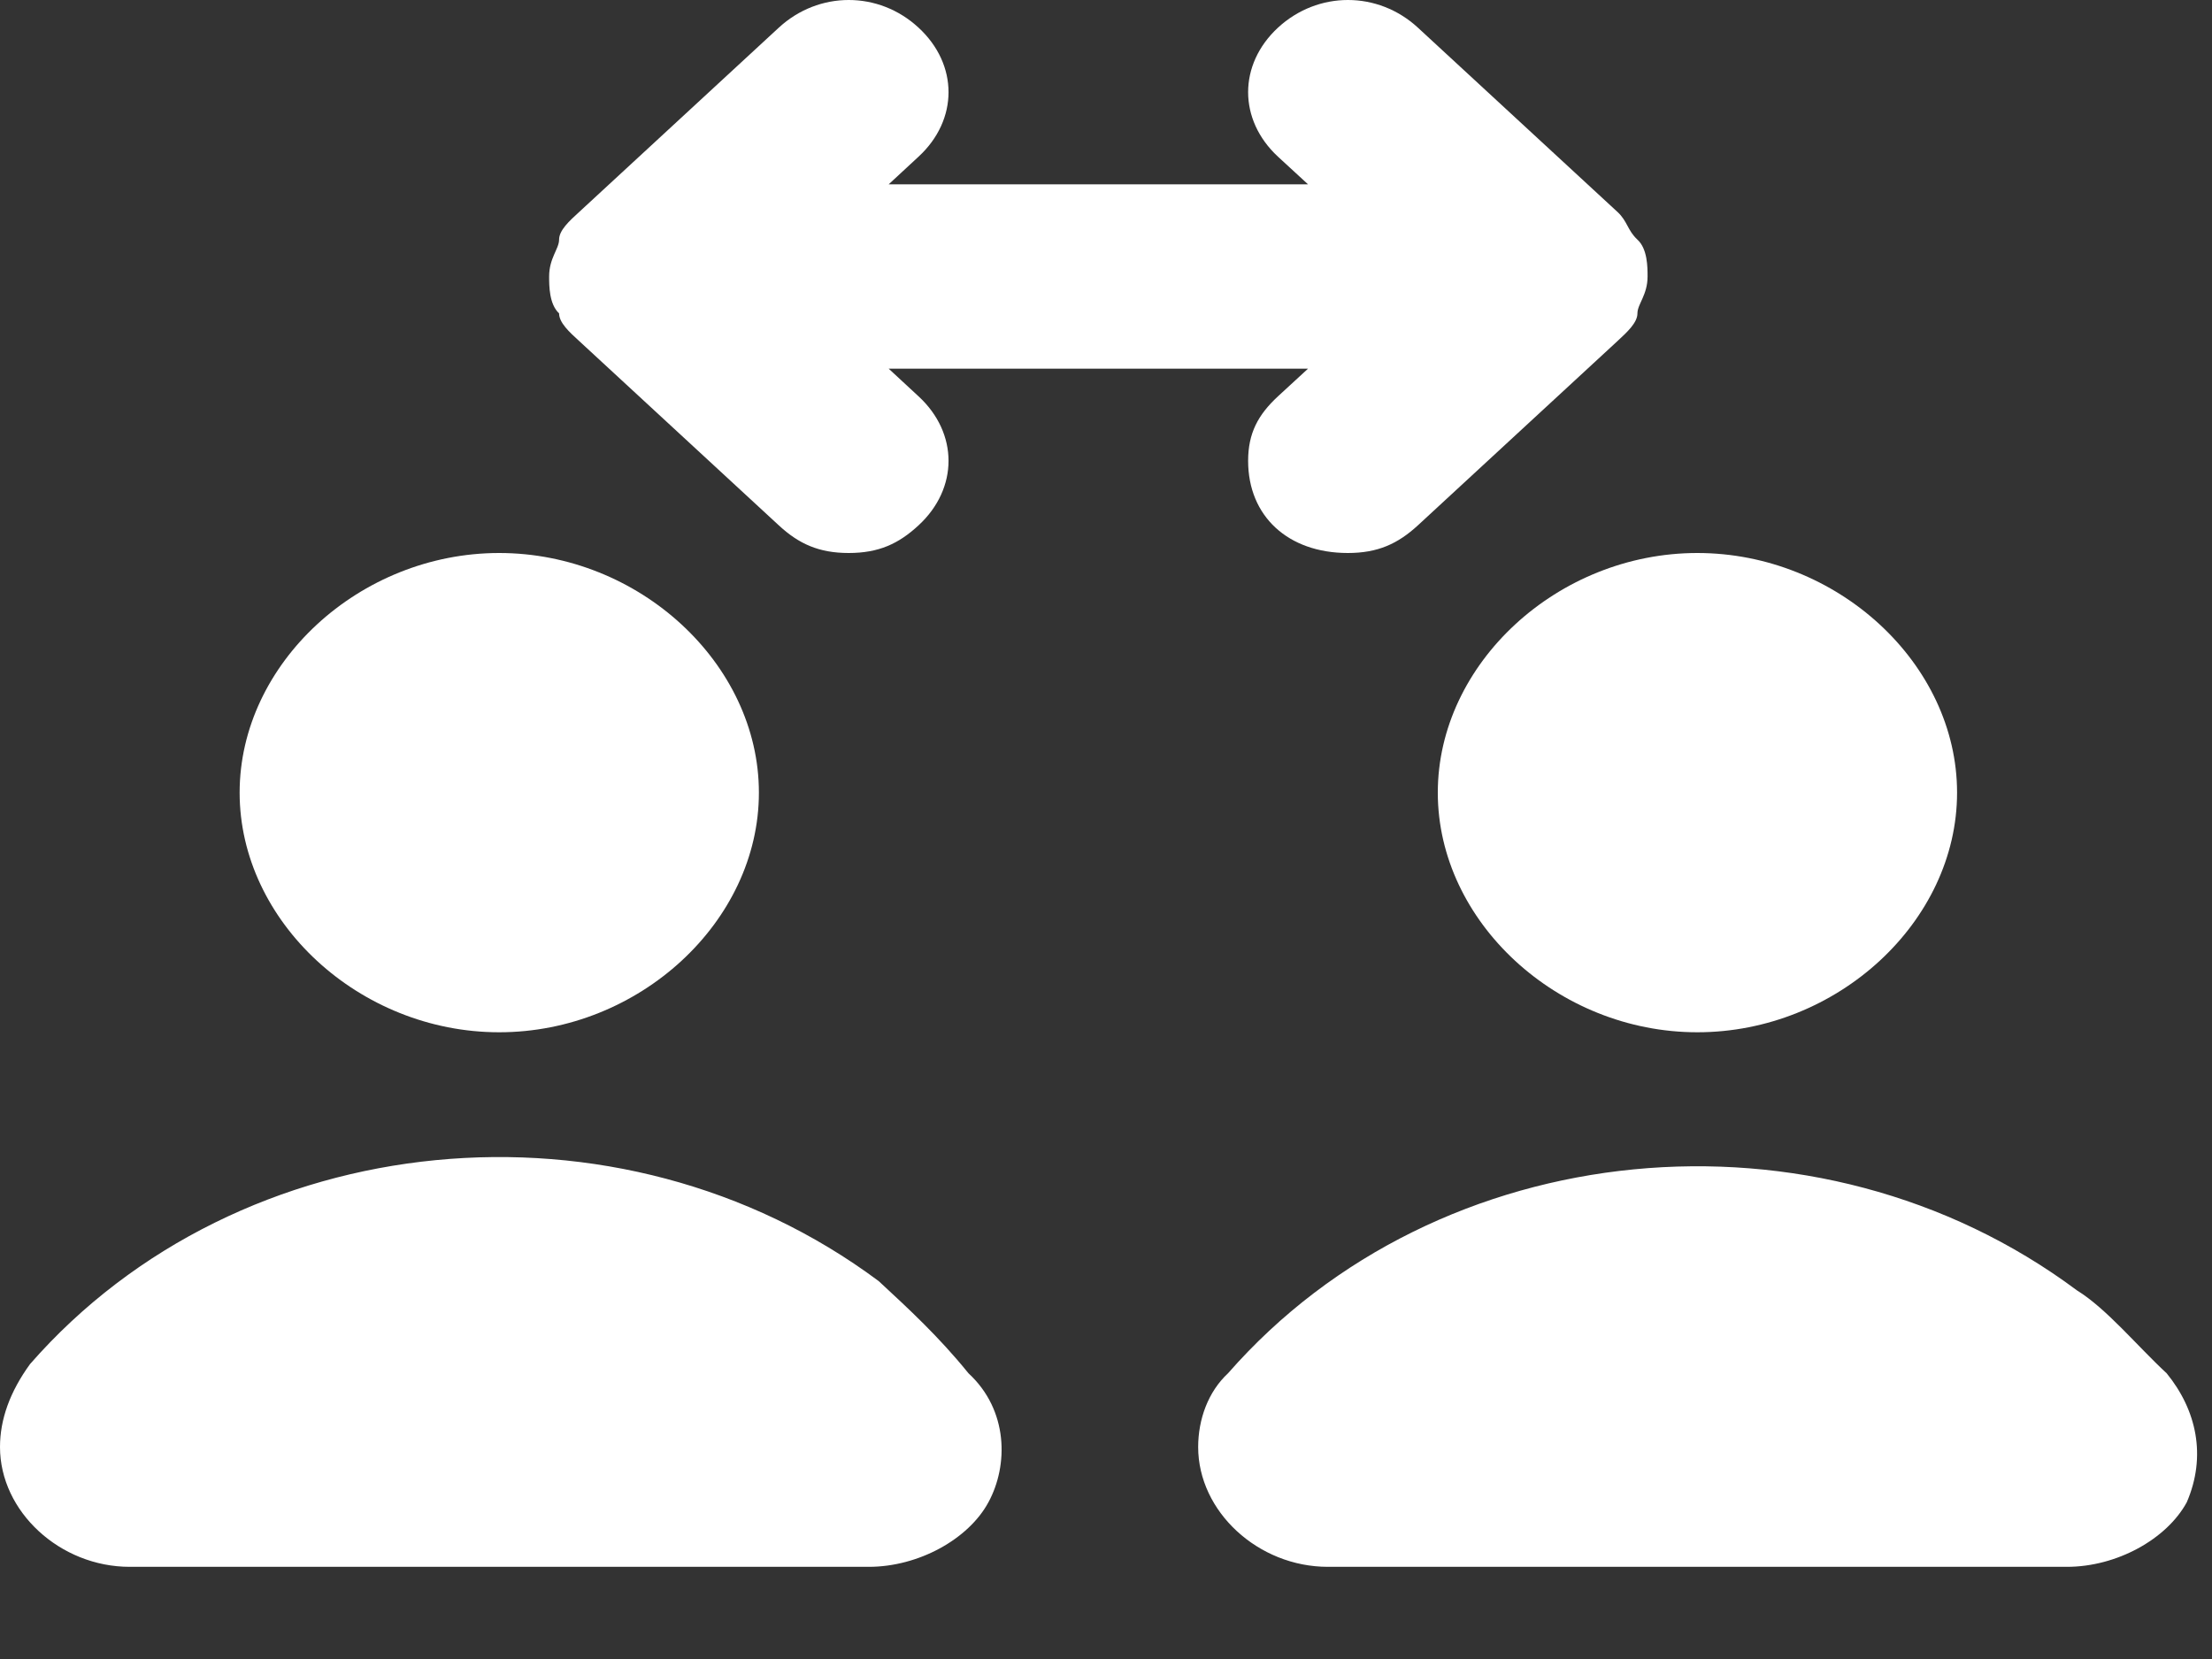 <svg width="12" height="9" viewBox="0 0 12 9" fill="none" xmlns="http://www.w3.org/2000/svg">
<rect x="0" y="0" width="12" height="9" fill="#333333" stroke="none"/>
<path d="M3.033 1.7C3.033 1.75 3.087 1.8 3.142 1.85L4.225 2.85C4.333 2.95 4.442 3 4.604 3C4.767 3 4.875 2.95 4.983 2.85C5.2 2.65 5.2 2.35 4.983 2.15L4.821 2H7.096L6.933 2.15C6.825 2.25 6.771 2.35 6.771 2.5C6.771 2.8 6.987 3 7.312 3C7.475 3 7.583 2.95 7.692 2.85L8.775 1.85C8.829 1.8 8.883 1.75 8.883 1.7C8.883 1.65 8.938 1.6 8.938 1.5C8.938 1.45 8.938 1.35 8.883 1.3C8.829 1.25 8.829 1.2 8.775 1.15L7.692 0.15C7.475 -0.05 7.15 -0.05 6.933 0.15C6.717 0.35 6.717 0.65 6.933 0.85L7.096 1H4.821L4.983 0.85C5.2 0.65 5.2 0.35 4.983 0.15C4.767 -0.05 4.442 -0.05 4.225 0.15L3.142 1.15C3.087 1.2 3.033 1.25 3.033 1.3C3.033 1.35 2.979 1.4 2.979 1.5C2.979 1.55 2.979 1.65 3.033 1.7ZM2.708 5.6C3.467 5.6 4.117 5 4.117 4.3C4.117 3.6 3.467 3 2.708 3C1.95 3 1.3 3.6 1.3 4.3C1.3 5 1.95 5.6 2.708 5.6ZM4.767 6.95C3.358 5.9 1.3 6.1 0.163 7.4C0.054 7.55 0 7.7 0 7.85C0 8.2 0.325 8.5 0.704 8.5H4.713C4.983 8.5 5.254 8.35 5.362 8.15C5.471 7.95 5.471 7.65 5.254 7.45C5.092 7.25 4.929 7.1 4.767 6.95ZM7.8 4.3C7.8 5 8.45 5.6 9.208 5.6C9.967 5.6 10.617 5 10.617 4.3C10.617 3.6 9.967 3 9.208 3C8.45 3 7.8 3.6 7.8 4.3ZM11.754 7.45C11.592 7.3 11.429 7.1 11.267 7C9.858 5.95 7.8 6.15 6.662 7.45C6.554 7.55 6.5 7.7 6.5 7.85C6.5 8.2 6.825 8.5 7.204 8.5H11.213C11.483 8.5 11.754 8.35 11.863 8.15C11.971 7.9 11.917 7.65 11.754 7.45Z" fill="white"/>
</svg>
